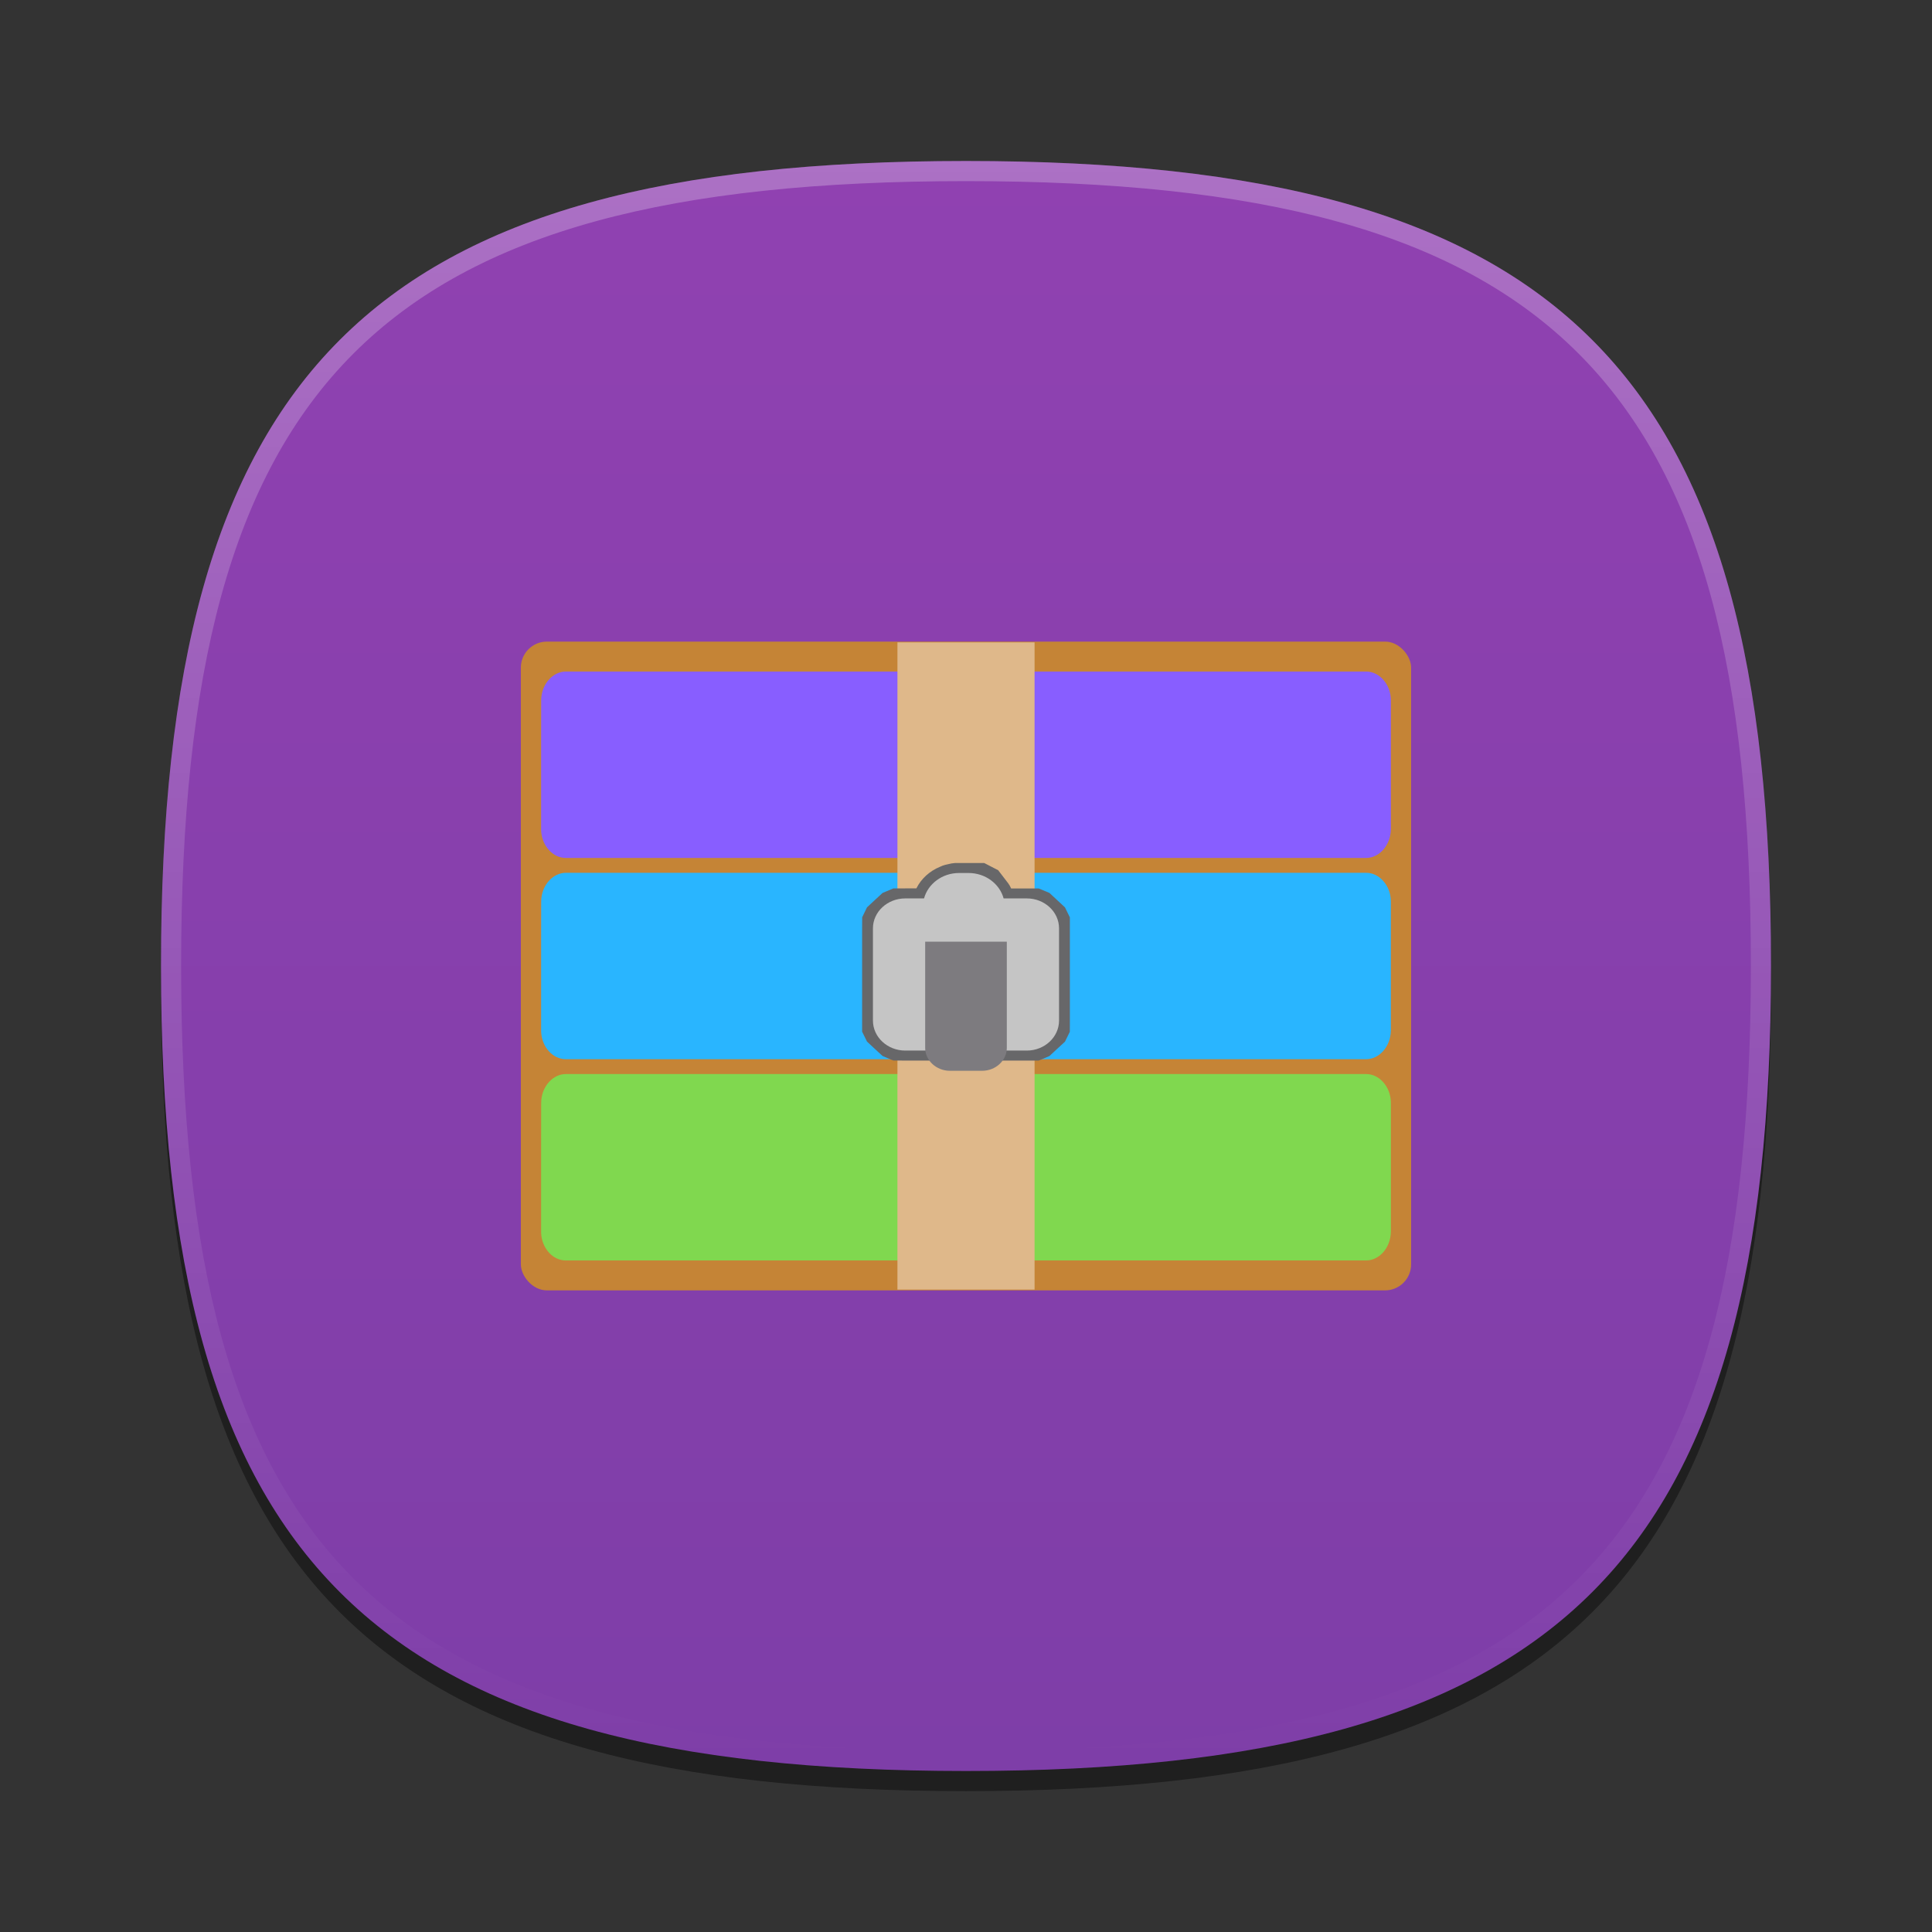 <?xml version="1.0" encoding="UTF-8"?>
<svg xmlns="http://www.w3.org/2000/svg" xmlns:xlink="http://www.w3.org/1999/xlink" baseProfile="tiny" contentScriptType="text/ecmascript" contentStyleType="text/css" height="96px" preserveAspectRatio="xMidYMid meet" version="1.1" viewBox="0 0 96 96" width="96px" x="0px" y="0px" zoomAndPan="magnify">
<rect x="0" y="0" width="96" height="96" fill="#333333" stroke="none"/>
<defs>
<linearGradient>
<stop offset="0" stop-color="#9041b1" stop-opacity="1"/>
<stop offset="1" stop-color="#7e3ea8" stop-opacity="1"/>
</linearGradient>
<linearGradient>
<stop offset="0" stop-color="#d5f6ff" stop-opacity="1"/>
<stop offset="1" stop-color="#0088aa" stop-opacity="1"/>
</linearGradient>
<linearGradient gradientTransform="matrix(1.052,0,0,1.017,-253.453,-715.604)" gradientUnits="userSpaceOnUse" x1="254.83" x2="358.81" y1="763.973" y2="763.973">
<stop offset="0" stop-color="#f7f8f9"/>
<stop offset="1" stop-color="#d0d1d2"/>
</linearGradient>
<linearGradient gradientTransform="matrix(0.726,0,0,0.748,-174.616,-527.271)" gradientUnits="userSpaceOnUse" x1="254.83" x2="358.81" y1="763.973" y2="763.973">
<stop offset="0" stop-color="#f7f8f9"/>
<stop offset="1" stop-color="#d0d1d2"/>
</linearGradient>
<linearGradient gradientTransform="matrix(1,0,0,-1,-1.312,98.868)" gradientUnits="userSpaceOnUse" x1="61.076" x2="34.694" y1="57.3" y2="41.541">
<stop offset="0" stop-color="#ffffff"/>
<stop offset="1" stop-color="#ffffff" stop-opacity="0.2"/>
</linearGradient>
<linearGradient gradientTransform="matrix(1,0,0,-1,1.053,96.841)" gradientUnits="userSpaceOnUse" x1="61.076" x2="34.694" y1="57.3" y2="41.541">
<stop offset="0" stop-color="#ffffff"/>
<stop offset="1" stop-color="#ffffff" stop-opacity="0.2"/>
</linearGradient>
<linearGradient gradientTransform="matrix(1,0,0,-1,-2.415,95.926)" gradientUnits="userSpaceOnUse" x1="34.721" x2="60.04" y1="56.803" y2="41.976">
<stop offset="0" stop-color="#ffffff"/>
<stop offset="1" stop-color="#ffffff" stop-opacity="0.2"/>
</linearGradient>
<linearGradient gradientTransform="matrix(1,0,0,-1,-2.535,97.209)" gradientUnits="userSpaceOnUse" x1="34.721" x2="60.04" y1="56.803" y2="41.976">
<stop offset="0" stop-color="#ffffff"/>
<stop offset="1" stop-color="#ffffff" stop-opacity="0.2"/>
</linearGradient>
<linearGradient gradientTransform="matrix(1,0,0,-1,0.16,95.926)" gradientUnits="userSpaceOnUse" x1="63.148" x2="61.404" y1="26.355" y2="22.778">
<stop offset="0" stop-color="#ffffff"/>
<stop offset="1" stop-color="#a3a3a3"/>
</linearGradient>
<linearGradient gradientTransform="matrix(1,0,0,-1,0.16,95.926)" gradientUnits="userSpaceOnUse" x1="63.148" x2="61.404" y1="26.355" y2="22.778">
<stop offset="0" stop-color="#ffffff"/>
<stop offset="1" stop-color="#a3a3a3"/>
</linearGradient>
<linearGradient gradientTransform="matrix(1,0,0,-1,0.16,95.926)" gradientUnits="userSpaceOnUse" x1="62.544" x2="64.114" y1="40.822" y2="37.072">
<stop offset="0" stop-color="#ffffff"/>
<stop offset="1" stop-color="#a3a3a3"/>
</linearGradient>
<linearGradient gradientTransform="matrix(1,0,0,-1,0.16,95.926)" gradientUnits="userSpaceOnUse" x1="62.544" x2="64.114" y1="40.822" y2="37.072">
<stop offset="0" stop-color="#ffffff"/>
<stop offset="1" stop-color="#a3a3a3"/>
</linearGradient>
<linearGradient gradientTransform="matrix(1,0,0,-1,0.16,95.926)" gradientUnits="userSpaceOnUse" x1="45.003" x2="45.003" y1="40.209" y2="23.36">
<stop offset="0" stop-color="#c2de91"/>
<stop offset="1" stop-color="#7b9e56"/>
</linearGradient>
<linearGradient gradientTransform="matrix(1,0,0,-1,0.16,95.926)" gradientUnits="userSpaceOnUse" x1="45.003" x2="45.003" y1="40.209" y2="23.36">
<stop offset="0" stop-color="#c2de91"/>
<stop offset="1" stop-color="#7b9e56"/>
</linearGradient>
<linearGradient gradientTransform="matrix(1,0,0,-1,0.16,95.926)" gradientUnits="userSpaceOnUse" x1="45.003" x2="45.003" y1="40.209" y2="23.36">
<stop offset="0" stop-color="#c2de91"/>
<stop offset="1" stop-color="#7b9e56"/>
</linearGradient>
<linearGradient gradientTransform="matrix(1,0,0,-1,0.16,95.926)" gradientUnits="userSpaceOnUse" x1="45.003" x2="45.003" y1="40.209" y2="23.36">
<stop offset="0" stop-color="#c2de91"/>
<stop offset="1" stop-color="#7b9e56"/>
</linearGradient>
<linearGradient gradientTransform="matrix(1,0,0,-1,0.16,95.926)" gradientUnits="userSpaceOnUse" x1="45.003" x2="45.003" y1="40.209" y2="23.36">
<stop offset="0" stop-color="#c2de91"/>
<stop offset="1" stop-color="#7b9e56"/>
</linearGradient>
<linearGradient gradientTransform="matrix(1,0,0,-1,0.16,95.926)" gradientUnits="userSpaceOnUse" x1="45.003" x2="45.003" y1="40.209" y2="23.36">
<stop offset="0" stop-color="#c2de91"/>
<stop offset="1" stop-color="#7b9e56"/>
</linearGradient>
<linearGradient gradientTransform="matrix(1,0,0,-1,8.619,63.558)" gradientUnits="userSpaceOnUse" x1="82.677" x2="82.677" y1="37.415" y2="54.158">
<stop offset="0" stop-color="#ffffff" stop-opacity="0.3"/>
<stop offset="1" stop-color="#ffffff"/>
</linearGradient>
<linearGradient gradientTransform="matrix(1,0,0,-1,-53.62,92.867)" gradientUnits="userSpaceOnUse" x1="82.677" x2="82.677" y1="37.415" y2="54.158">
<stop offset="0" stop-color="#ffffff" stop-opacity="0.3"/>
<stop offset="1" stop-color="#ffffff"/>
</linearGradient>
<linearGradient gradientTransform="matrix(1,0,0,-1,8.619,63.558)" gradientUnits="userSpaceOnUse" x1="82.677" x2="82.677" y1="37.415" y2="54.158">
<stop offset="0" stop-color="#ffffff" stop-opacity="0.3"/>
<stop offset="1" stop-color="#ffffff"/>
</linearGradient>
<linearGradient gradientTransform="matrix(1,0,0,-1,-15.367,78.154)" gradientUnits="userSpaceOnUse" x1="82.677" x2="82.677" y1="37.415" y2="54.158">
<stop offset="0" stop-color="#ffffff" stop-opacity="0.3"/>
<stop offset="1" stop-color="#ffffff"/>
</linearGradient>
<linearGradient gradientTransform="matrix(1,0,0,-1,8.619,63.558)" gradientUnits="userSpaceOnUse" x1="82.677" x2="82.677" y1="37.415" y2="54.158">
<stop offset="0" stop-color="#ffffff" stop-opacity="0.3"/>
<stop offset="1" stop-color="#ffffff"/>
</linearGradient>
<linearGradient gradientTransform="matrix(1,0,0,-1,-18.31,107.947)" gradientUnits="userSpaceOnUse" x1="82.677" x2="82.677" y1="37.415" y2="54.158">
<stop offset="0" stop-color="#ffffff" stop-opacity="0.3"/>
<stop offset="1" stop-color="#ffffff"/>
</linearGradient>
<linearGradient gradientTransform="matrix(1,0,0,1.015,0,-1.119)" gradientUnits="userSpaceOnUse" x1="25.75" x2="83.267" y1="23.186" y2="82.169">
<stop offset="0" stop-color="#d5f6ff" stop-opacity="1"/>
<stop offset="1" stop-color="#0088aa" stop-opacity="1"/>
</linearGradient>
<linearGradient gradientTransform="matrix(1,0,0,-1,-111.076,38.974)" gradientUnits="userSpaceOnUse" x1="167.888" x2="206.126" y1="-45.79" y2="-7.551">
<stop offset="0" stop-color="#ffffff"/>
<stop offset="1" stop-color="#e6e6e6"/>
</linearGradient>
<linearGradient gradientTransform="matrix(0.765,0,0,-0.764,-94.891,27.599)" gradientUnits="userSpaceOnUse" x1="167.888" x2="206.126" y1="-45.79" y2="-7.551">
<stop offset="0" stop-color="#ffffff"/>
<stop offset="1" stop-color="#e6e6e6"/>
</linearGradient>
<linearGradient gradientTransform="matrix(1.094,0,0,-1.094,-181.311,-2.716)" gradientUnits="userSpaceOnUse" x1="362.842" x2="362.842" y1="-334.512" y2="-338.839">
<stop offset="0" stop-color="#613050"/>
<stop offset="0.5" stop-color="#673455"/>
<stop offset="1" stop-color="#c979ac"/>
</linearGradient>
<linearGradient gradientTransform="matrix(1.094,0,0,-1.094,-54.253,-26.288)" gradientUnits="userSpaceOnUse" x1="248.303" x2="248.303" y1="-362.165" y2="-357.74">
<stop offset="0" stop-color="#613050"/>
<stop offset="0.25" stop-color="#663354"/>
<stop offset="1" stop-color="#c979ac"/>
</linearGradient>
<linearGradient gradientTransform="matrix(1.094,0,0,-1.094,-54.253,-26.288)" gradientUnits="userSpaceOnUse" x1="240.913" x2="235.56" y1="-360.319" y2="-367.687">
<stop offset="0" stop-color="#cbc8dd"/>
<stop offset="0.32" stop-color="#cbc8dd"/>
<stop offset="0.558" stop-color="#f8f9fb"/>
<stop offset="0.68" stop-color="#ffffff"/>
<stop offset="1" stop-color="#ffffff"/>
</linearGradient>
<linearGradient gradientTransform="matrix(1.094,0,0,-1.094,-54.253,-26.288)" gradientUnits="userSpaceOnUse" x1="240.88" x2="235.645" y1="-363.833" y2="-371.039">
<stop offset="0" stop-color="#cbc8dd"/>
<stop offset="0.32" stop-color="#cbc8dd"/>
<stop offset="0.558" stop-color="#f8f9fb"/>
<stop offset="0.68" stop-color="#ffffff"/>
<stop offset="1" stop-color="#ffffff"/>
</linearGradient>
<linearGradient gradientTransform="matrix(1.094,0,0,-1.094,-54.253,-26.288)" gradientUnits="userSpaceOnUse" x1="240.956" x2="235.456" y1="-356.547" y2="-364.118">
<stop offset="0" stop-color="#cbc8dd"/>
<stop offset="0.32" stop-color="#cbc8dd"/>
<stop offset="0.558" stop-color="#f8f9fb"/>
<stop offset="0.68" stop-color="#ffffff"/>
<stop offset="1" stop-color="#ffffff"/>
</linearGradient>
<linearGradient gradientTransform="matrix(1.094,0,0,-1.094,-54.253,-26.288)" gradientUnits="userSpaceOnUse" x1="248.304" x2="248.304" y1="-369.302" y2="-364.435">
<stop offset="0" stop-color="#21391d"/>
<stop offset="0.25" stop-color="#21391d"/>
<stop offset="1" stop-color="#45b64e"/>
</linearGradient>
<linearGradient gradientTransform="matrix(1.094,0,0,-1.094,-54.253,-26.288)" gradientUnits="userSpaceOnUse" x1="248.304" x2="248.304" y1="-365.706" y2="-360.923">
<stop offset="0" stop-color="#2c2e72"/>
<stop offset="0.25" stop-color="#2c3179"/>
<stop offset="1" stop-color="#405fac"/>
</linearGradient>
<linearGradient gradientTransform="matrix(1.094,0,0,-1.094,-169.408,-2.374)" gradientUnits="userSpaceOnUse" x1="349.742" x2="357.092" y1="-340.819" y2="-340.819">
<stop offset="0" stop-color="#974a22"/>
<stop offset="0.48" stop-color="#974a22"/>
<stop offset="1" stop-color="#806b64"/>
</linearGradient>
<linearGradient gradientTransform="matrix(1.094,0,0,-1.094,-167.087,6.09)" gradientUnits="userSpaceOnUse" x1="351.739" x2="351.739" y1="-331.339" y2="-335.893">
<stop offset="0" stop-color="#808285"/>
<stop offset="0.12" stop-color="#808285"/>
<stop offset="0.211" stop-color="#b5b1b4"/>
<stop offset="0.264" stop-color="#e5e5e5"/>
<stop offset="0.348" stop-color="#ffffff"/>
<stop offset="0.424" stop-color="#c8cecb"/>
<stop offset="0.591" stop-color="#9e9a9e"/>
<stop offset="0.796" stop-color="#666568"/>
<stop offset="0.88" stop-color="#808285"/>
<stop offset="1" stop-color="#808285"/>
</linearGradient>
<linearGradient gradientTransform="matrix(1.094,0,0,-1.094,-181.311,-2.716)" gradientUnits="userSpaceOnUse" x1="362.842" x2="362.842" y1="-334.512" y2="-338.839">
<stop offset="0" stop-color="#613050"/>
<stop offset="0.5" stop-color="#673455"/>
<stop offset="1" stop-color="#c979ac"/>
</linearGradient>
<linearGradient gradientTransform="matrix(1.094,0,0,-1.094,-54.253,-26.288)" gradientUnits="userSpaceOnUse" x1="248.303" x2="248.303" y1="-362.165" y2="-357.74">
<stop offset="0" stop-color="#613050"/>
<stop offset="0.25" stop-color="#663354"/>
<stop offset="1" stop-color="#c979ac"/>
</linearGradient>
<linearGradient gradientTransform="matrix(1.094,0,0,-1.094,-54.253,-26.288)" gradientUnits="userSpaceOnUse" x1="248.304" x2="248.304" y1="-369.302" y2="-364.435">
<stop offset="0" stop-color="#21391d"/>
<stop offset="0.25" stop-color="#21391d"/>
<stop offset="1" stop-color="#45b64e"/>
</linearGradient>
<linearGradient gradientTransform="matrix(1.094,0,0,-1.094,-54.253,-26.288)" gradientUnits="userSpaceOnUse" x1="248.304" x2="248.304" y1="-365.706" y2="-360.923">
<stop offset="0" stop-color="#2c2e72"/>
<stop offset="0.25" stop-color="#2c3179"/>
<stop offset="1" stop-color="#405fac"/>
</linearGradient>
<linearGradient gradientTransform="matrix(1.094,0,0,-1.094,-169.408,-2.374)" gradientUnits="userSpaceOnUse" x1="349.742" x2="357.092" y1="-340.819" y2="-340.819">
<stop offset="0" stop-color="#974a22"/>
<stop offset="0.48" stop-color="#974a22"/>
<stop offset="1" stop-color="#806b64"/>
</linearGradient>
<linearGradient gradientTransform="matrix(1.094,0,0,-1.094,-167.087,6.09)" gradientUnits="userSpaceOnUse" x1="351.739" x2="351.739" y1="-331.339" y2="-335.893">
<stop offset="0" stop-color="#808285"/>
<stop offset="0.12" stop-color="#808285"/>
<stop offset="0.211" stop-color="#b5b1b4"/>
<stop offset="0.264" stop-color="#e5e5e5"/>
<stop offset="0.348" stop-color="#ffffff"/>
<stop offset="0.424" stop-color="#c8cecb"/>
<stop offset="0.591" stop-color="#9e9a9e"/>
<stop offset="0.796" stop-color="#666568"/>
<stop offset="0.88" stop-color="#808285"/>
<stop offset="1" stop-color="#808285"/>
</linearGradient>
<linearGradient gradientTransform="matrix(0,1,-1,0,96,0)" gradientUnits="userSpaceOnUse" id="linearGradient4160" x1="8" x2="88" y1="48" y2="48">
<stop offset="0" stop-color="#9041b1" stop-opacity="1"/>
<stop offset="1" stop-color="#7e3ea8" stop-opacity="1"/>
</linearGradient>
</defs>
<path d="M 88.0 49.0 C 88.0 78.633 77.637 89.0 48.0 89.0 C 18.365 89.0 8.0 78.633 8.0 49.0 C 8.0 19.365 18.365 9.0 48.0 9.0 C 77.637 9.0 88.0 19.365 88.0 49.0 z " fill-opacity="0.4"/>
<linearGradient gradientUnits="userSpaceOnUse" x1="47.999" x2="47.999" y1="8" y2="88.001">
<stop offset="0" stop-color="#00aad4" stop-opacity="1"/>
<stop offset="1" stop-color="#2ad4ff" stop-opacity="1"/>
</linearGradient>
<path d="M 48.0 88.0 C 18.367 88.0 8.0 77.637 8.0 48.0 C 8.0 18.365 18.367 8.0 48.0 8.0 C 77.635 8.0 88.0 18.365 88.0 48.0 C 88.0 77.637 77.635 88.0 48.0 88.0 z " fill="url(#linearGradient4160)" fill-opacity="1"/>
<rect fill="none" height="96" width="96"/>
<linearGradient gradientUnits="userSpaceOnUse" id="SVGID_2_" x1="47.999" x2="47.999" y1="8.253" y2="87.499">
<stop offset="0" stop-color="#ffffff"/>
<stop offset="1" stop-color="#ffffff" stop-opacity="0"/>
</linearGradient>
<rect color="#000000" display="inline" fill="#c58436" fill-opacity="1" fill-rule="nonzero" height="32.237" ry="1.294" stroke="none" visibility="visible" width="44.237" x="25.881" y="31.881"/>
<path d="M 48.0 8.0 C 18.365 8.0 8.0 18.365 8.0 48.0 C 8.0 77.633 18.365 88.0 48.0 88.0 C 77.637 88.0 88.0 77.633 88.0 48.0 C 88.0 18.365 77.637 8.0 48.0 8.0 z M 48.0 87.0 C 18.842 87.0 9.0 77.158 9.0 48.0 C 9.0 18.842 18.842 9.0 48.0 9.0 C 77.158 9.0 87.0 18.842 87.0 48.0 C 87.0 77.158 77.158 87.0 48.0 87.0 z " fill="url(#SVGID_2_)" fill-opacity="0.25" stroke-opacity="0.25"/>
<linearGradient gradientTransform="matrix(0.707 -0.707 0.707 0.707 -208.981 3059.741)" gradientUnits="userSpaceOnUse" x1="2309.358" x2="2344.358" y1="-1947.929" y2="-1947.929">
<stop offset="0" stop-color="#58595b"/>
<stop offset="1" stop-color="#000000"/>
</linearGradient>
<linearGradient gradientTransform="matrix(0.707 -0.707 0.707 0.707 -208.981 3059.741)" gradientUnits="userSpaceOnUse" x1="2309.358" x2="2313.36" y1="-1957.928" y2="-1957.928">
<stop offset="0" stop-color="#58595b"/>
<stop offset="1" stop-color="#000000"/>
</linearGradient>
<linearGradient gradientUnits="userSpaceOnUse" x1="54.292" x2="59.292" y1="10.35" y2="38.934">
<stop offset="0" stop-color="#58595b"/>
<stop offset="1" stop-color="#000000"/>
</linearGradient>
<linearGradient gradientUnits="userSpaceOnUse" x1="32.551" x2="42.176" y1="12.634" y2="45.134">
<stop offset="0" stop-color="#58595b"/>
<stop offset="1" stop-color="#000000"/>
</linearGradient>
<linearGradient gradientUnits="userSpaceOnUse" x1="57.148" x2="60.063" y1="35.227" y2="38.142">
<stop offset="0" stop-color="#ffffff"/>
<stop offset="0.736" stop-color="#ffffff" stop-opacity="0"/>
<stop offset="1" stop-color="#ffffff" stop-opacity="0"/>
</linearGradient>
<linearGradient gradientUnits="userSpaceOnUse" x1="44.618" x2="38.073" y1="37.241" y2="43.786">
<stop offset="0" stop-color="#ffffff"/>
<stop offset="0.736" stop-color="#ffffff" stop-opacity="0"/>
<stop offset="1" stop-color="#ffffff" stop-opacity="0"/>
</linearGradient>
<linearGradient gradientUnits="userSpaceOnUse" x1="47.999" x2="47.999" y1="45.5" y2="53.877">
<stop offset="0" stop-color="#ffffff"/>
<stop offset="1" stop-color="#6d6e70"/>
</linearGradient>
<path d="M 26.888 46.853 L 26.888 51.176 L 26.888 51.19 L 26.888 51.199 L 26.888 51.218 L 26.888 51.237 C 26.896 51.636 27.049 51.992 27.284 52.248 C 27.503 52.486 27.798 52.631 28.112 52.631 C 28.112 52.631 28.112 52.631 28.115 52.631 L 28.118 52.631 L 67.88 52.631 L 67.882 52.631 L 67.885 52.631 C 68.199 52.631 68.492 52.483 68.71 52.248 C 68.956 51.983 69.107 51.612 69.112 51.196 L 69.112 51.193 L 69.112 44.807 L 69.112 44.804 C 69.112 44.388 68.959 44.017 68.713 43.752 C 68.497 43.517 68.202 43.369 67.888 43.369 L 67.885 43.369 L 67.882 43.369 L 28.118 43.369 L 28.118 43.369 C 28.118 43.369 28.118 43.369 28.115 43.369 C 27.801 43.369 27.508 43.517 27.29 43.752 C 27.044 44.017 26.891 44.388 26.891 44.804 L 26.891 44.807 L 26.888 46.854 L 26.888 46.854 L 26.888 46.854 z " fill="#29b5ff" fill-opacity="1"/>
<path d="M 26.888 36.853 L 26.888 41.176 L 26.888 41.19 L 26.888 41.199 L 26.888 41.218 L 26.888 41.237 C 26.896 41.636 27.049 41.992 27.284 42.248 C 27.503 42.486 27.798 42.631 28.112 42.631 C 28.112 42.631 28.112 42.631 28.115 42.631 L 28.118 42.631 L 67.88 42.631 L 67.882 42.631 L 67.885 42.631 C 68.199 42.631 68.492 42.483 68.71 42.248 C 68.956 41.983 69.107 41.612 69.112 41.196 L 69.112 41.193 L 69.112 34.807 L 69.112 34.804 C 69.112 34.388 68.959 34.017 68.713 33.752 C 68.497 33.517 68.202 33.369 67.888 33.369 L 67.885 33.369 L 67.882 33.369 L 28.118 33.369 L 28.118 33.369 C 28.118 33.369 28.118 33.369 28.115 33.369 C 27.801 33.369 27.508 33.517 27.29 33.752 C 27.044 34.017 26.891 34.388 26.891 34.804 L 26.891 34.807 L 26.888 36.854 L 26.888 36.854 L 26.888 36.854 z " fill="#885eff" fill-opacity="1"/>
<path d="M 26.888 56.853 L 26.888 61.176 L 26.888 61.19 L 26.888 61.199 L 26.888 61.218 L 26.888 61.237 C 26.896 61.636 27.049 61.992 27.284 62.248 C 27.503 62.486 27.798 62.631 28.112 62.631 C 28.112 62.631 28.112 62.631 28.115 62.631 L 28.118 62.631 L 67.88 62.631 L 67.882 62.631 L 67.885 62.631 C 68.199 62.631 68.492 62.483 68.71 62.248 C 68.956 61.983 69.107 61.612 69.112 61.196 L 69.112 61.193 L 69.112 54.807 L 69.112 54.804 C 69.112 54.388 68.959 54.017 68.713 53.752 C 68.497 53.517 68.202 53.369 67.888 53.369 L 67.885 53.369 L 67.882 53.369 L 28.118 53.369 L 28.118 53.369 C 28.118 53.369 28.118 53.369 28.115 53.369 C 27.801 53.369 27.508 53.517 27.29 53.752 C 27.044 54.017 26.891 54.388 26.891 54.804 L 26.891 54.807 L 26.888 56.854 L 26.888 56.854 L 26.888 56.854 z " fill="#80d84f" fill-opacity="1"/>
<rect color="#000000" display="inline" fill="#dfb88a" fill-opacity="1" fill-rule="nonzero" height="32.159" stroke="none" visibility="visible" width="6.814" x="44.593" y="31.92"/>
<g transform="translate(-2.104,3.189)">
<path d="M 48.218 44.012 L 48.218 46.797 L 51.762 46.797 L 51.762 44.012 L 48.218 44.012 L 48.218 44.012 z M 47.144 47.291 L 47.144 43.512 L 47.144 43.264 L 47.412 43.015 L 47.68 43.015 L 52.3 43.015 L 52.568 43.015 L 52.839 43.264 L 52.839 43.512 L 52.839 47.291 L 52.839 47.54 L 52.568 47.789 L 52.3 47.789 L 47.68 47.789 L 47.412 47.789 L 47.144 47.54 L 47.144 47.291 L 47.144 47.291 z M 47.076 41.947 L 47.076 41.947 L 46.781 41.947 L 46.516 42.059 L 46.325 42.239 L 46.133 42.417 L 46.013 42.663 L 46.013 42.93 L 46.013 42.939 L 46.013 47.527 L 46.013 47.53 L 46.013 47.804 L 46.133 48.052 L 46.325 48.23 L 46.516 48.41 L 46.781 48.522 L 47.071 48.522 L 47.076 48.522 L 53.12 48.522 L 53.123 48.522 L 53.418 48.522 L 53.683 48.41 L 53.874 48.23 L 54.068 48.052 L 54.189 47.806 L 54.189 47.536 L 54.189 47.527 L 54.189 42.939 L 54.189 42.936 L 54.189 42.663 L 54.068 42.417 L 53.874 42.239 L 53.683 42.061 L 53.421 41.949 L 53.131 41.946 L 53.123 41.946 L 51.97 41.946 L 51.765 41.946 L 51.497 41.752 L 51.448 41.569 L 51.445 41.56 L 51.445 41.56 L 51.445 41.56 L 51.445 41.557 L 51.445 41.557 C 51.424 41.483 51.396 41.414 51.369 41.357 L 51.339 41.294 L 51.298 41.231 L 51.254 41.171 L 51.025 40.879 L 50.65 40.685 L 50.229 40.685 L 49.751 40.685 L 49.743 40.685 L 49.743 40.685 L 49.743 40.685 L 49.743 40.685 L 49.746 40.685 M 47.076 40.953 L 47.076 40.953 L 47.639 40.953 C 47.877 40.474 48.3 40.089 48.817 39.879 L 48.945 39.824 L 49.079 39.783 L 49.213 39.753 L 49.382 39.715 L 49.56 39.693 L 49.74 39.693 L 49.743 39.693 L 49.751 39.693 L 50.229 39.693 L 51.008 39.693 L 51.702 40.051 L 52.123 40.6 L 52.205 40.707 L 52.279 40.821 L 52.339 40.942 L 52.341 40.945 L 52.344 40.954 L 52.347 40.958 L 53.126 40.958 L 53.131 40.958 L 53.716 40.958 L 54.249 41.179 L 54.634 41.537 L 55.022 41.898 L 55.265 42.395 L 55.265 42.936 L 55.265 42.941 L 55.265 47.526 L 55.265 47.535 L 55.263 48.079 L 55.022 48.571 L 54.637 48.926 L 54.249 49.286 L 53.716 49.511 L 53.129 49.511 L 53.126 49.511 L 47.082 49.511 L 47.076 49.511 L 46.491 49.507 L 45.959 49.283 L 45.573 48.928 L 45.185 48.567 L 44.942 48.073 L 44.942 47.526 L 44.942 47.523 L 44.942 42.938 L 44.942 42.929 L 44.945 42.39 L 45.185 41.896 L 45.571 41.538 L 45.959 41.18 L 46.494 40.956 L 47.076 40.956 L 47.076 40.952 L 47.076 40.952 z M 49.742 40.684 C 49.647 40.684 49.551 40.698 49.464 40.717 L 49.387 40.733 L 49.316 40.754 L 49.25 40.782 L 48.901 40.926 L 48.633 41.216 L 48.537 41.568 L 48.488 41.749 L 48.218 41.943 L 48.018 41.943 L 47.081 41.943 " fill="#676769" fill-opacity="1"/>
<path d="M 47.685 43.513 L 47.685 47.292 L 52.309 47.292 L 52.309 43.513 L 47.685 43.513 L 47.685 43.513 z M 47.082 41.453 C 46.202 41.453 45.48 42.119 45.48 42.939 L 45.48 47.524 C 45.48 48.344 46.202 49.013 47.082 49.013 L 53.126 49.013 C 54.008 49.013 54.727 48.344 54.727 47.524 L 54.727 42.939 C 54.727 42.119 54.008 41.453 53.126 41.453 L 51.973 41.453 C 51.779 40.731 51.071 40.19 50.235 40.19 L 49.757 40.19 C 48.921 40.19 48.216 40.729 48.019 41.453 L 47.082 41.453 L 47.082 41.453 z " fill="#c5c5c5" fill-opacity="1"/>
<path d="M 52.132 43.603 L 52.132 48.879 C 52.132 49.505 51.581 50.018 50.903 50.018 L 49.304 50.018 C 48.63 50.018 48.075 49.505 48.075 48.879 L 48.075 43.603 L 52.132 43.603 L 52.132 43.603 z " fill="#7d7b7f" fill-opacity="1"/>
</g>
</svg>
